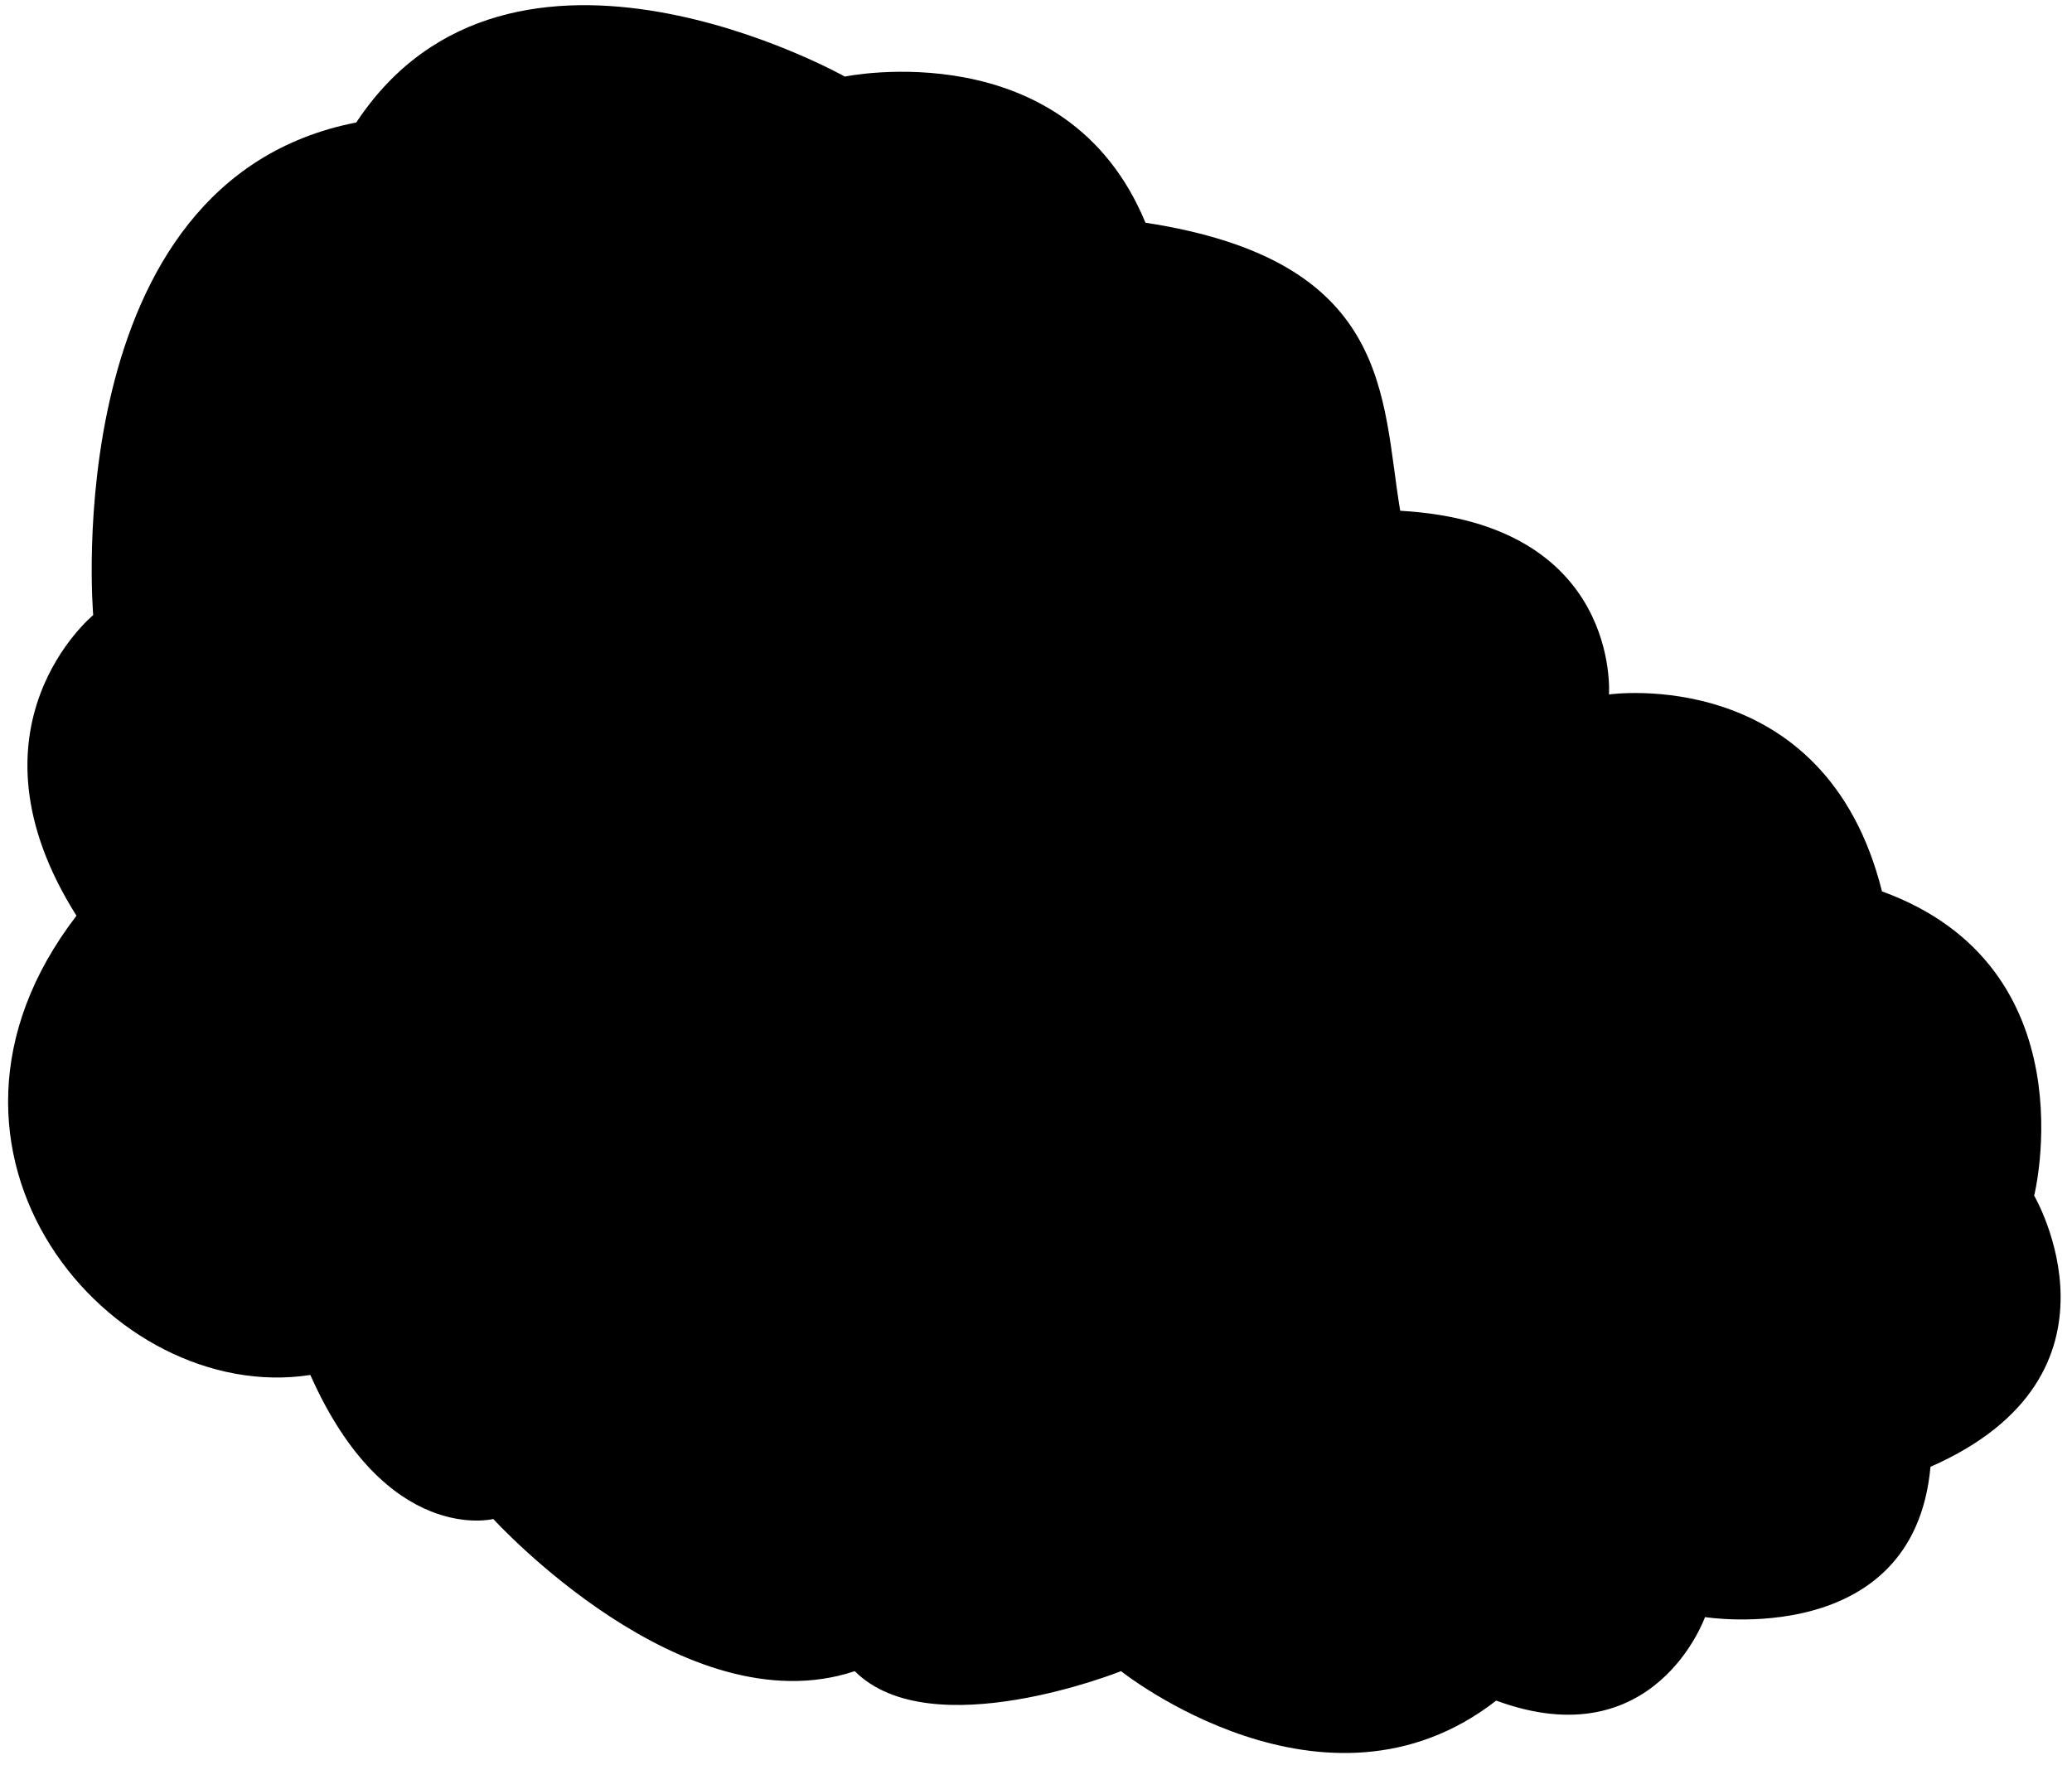 <svg width="108" height="92" viewBox="0 0 108 92" fill="none" xmlns="http://www.w3.org/2000/svg">
<path fill-rule="evenodd" clip-rule="evenodd" d="M83.865 36.205C83.865 36.205 95.121 34.572 98.096 46.471C109.003 50.437 106.028 62.334 106.028 62.334C106.028 62.334 111.506 71.682 100.624 76.47C99.753 86.047 88.871 84.305 88.871 84.305C88.871 84.305 86.259 91.706 77.988 88.659C69.065 95.6 58.433 87.124 58.433 87.124C58.433 87.124 48.518 91.09 44.553 87.124C35.629 90.098 25.713 79.191 25.713 79.191C25.713 79.191 20.142 80.606 16.176 71.682C5.816 73.289 -5.502 60.086 3.987 47.74C-2.238 37.886 4.858 32.069 4.858 32.069C4.858 32.069 2.899 9.433 18.57 6.386C26.622 -5.803 44.035 3.992 44.035 3.992C44.035 3.992 55.57 1.598 59.706 11.61C72.596 13.593 71.991 20.678 72.983 26.628C84.517 27.28 83.865 36.205 83.865 36.205Z" fill="black"/>
</svg>
